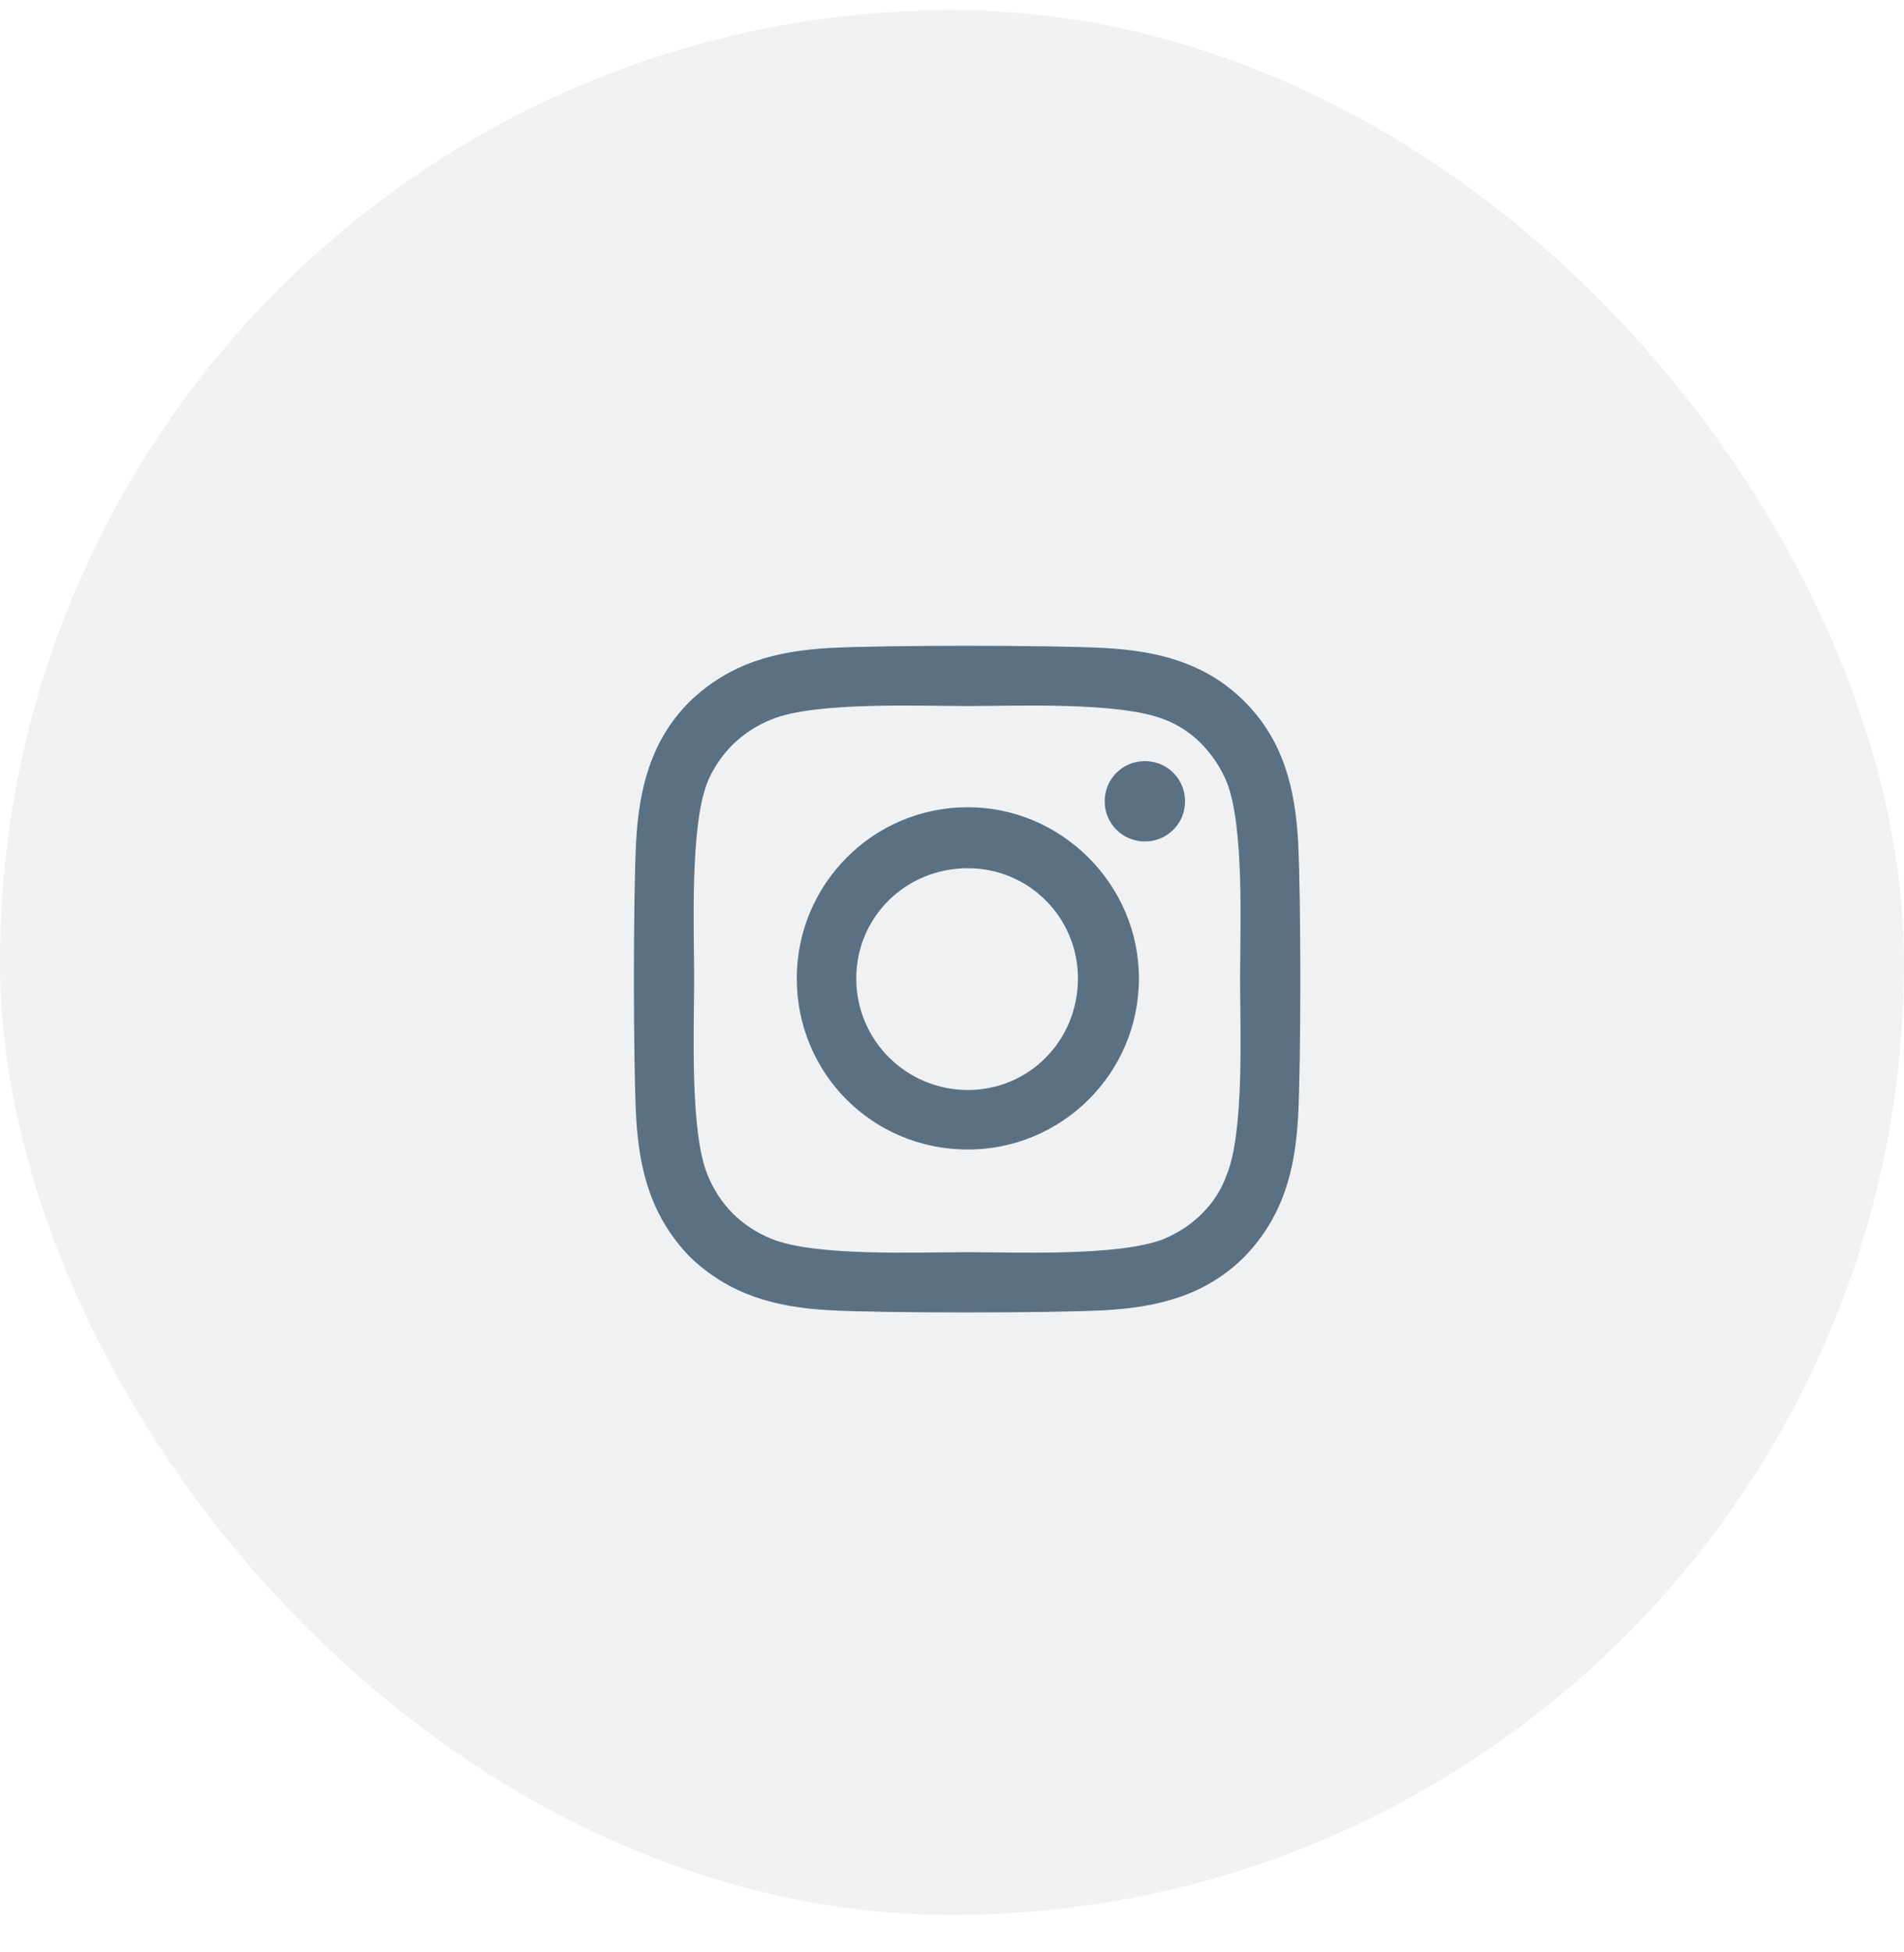 <svg width="40" height="41" viewBox="0 0 40 41" fill="none" xmlns="http://www.w3.org/2000/svg">
<g clip-path="url(#clip0)">
<rect opacity="0.1" y="0.213" width="40" height="40" rx="20" fill="#5A7184"/>
<path d="M20.333 16.952C18.333 16.952 16.739 18.577 16.739 20.546C16.739 22.546 18.333 24.14 20.333 24.14C22.302 24.14 23.927 22.546 23.927 20.546C23.927 18.577 22.302 16.952 20.333 16.952ZM20.333 22.89C19.052 22.89 17.989 21.858 17.989 20.546C17.989 19.265 19.021 18.233 20.333 18.233C21.614 18.233 22.646 19.265 22.646 20.546C22.646 21.858 21.614 22.89 20.333 22.89ZM24.896 16.827C24.896 16.358 24.521 15.983 24.052 15.983C23.583 15.983 23.208 16.358 23.208 16.827C23.208 17.296 23.583 17.671 24.052 17.671C24.521 17.671 24.896 17.296 24.896 16.827ZM27.271 17.671C27.208 16.546 26.958 15.546 26.146 14.733C25.333 13.921 24.333 13.671 23.208 13.608C22.052 13.546 18.583 13.546 17.427 13.608C16.302 13.671 15.333 13.921 14.489 14.733C13.677 15.546 13.427 16.546 13.364 17.671C13.302 18.827 13.302 22.296 13.364 23.452C13.427 24.577 13.677 25.546 14.489 26.39C15.333 27.202 16.302 27.452 17.427 27.515C18.583 27.577 22.052 27.577 23.208 27.515C24.333 27.452 25.333 27.202 26.146 26.39C26.958 25.546 27.208 24.577 27.271 23.452C27.333 22.296 27.333 18.827 27.271 17.671ZM25.771 24.671C25.552 25.296 25.052 25.765 24.458 26.015C23.521 26.39 21.333 26.296 20.333 26.296C19.302 26.296 17.114 26.39 16.208 26.015C15.583 25.765 15.114 25.296 14.864 24.671C14.489 23.765 14.583 21.577 14.583 20.546C14.583 19.546 14.489 17.358 14.864 16.421C15.114 15.827 15.583 15.358 16.208 15.108C17.114 14.733 19.302 14.827 20.333 14.827C21.333 14.827 23.521 14.733 24.458 15.108C25.052 15.327 25.521 15.827 25.771 16.421C26.146 17.358 26.052 19.546 26.052 20.546C26.052 21.577 26.146 23.765 25.771 24.671Z" fill="#5A7184"/>
</g>
<defs>
<clipPath id="clip0">
<rect width="40" height="40.06" fill="white" transform="translate(0 0.213)"/>
</clipPath>
</defs>
</svg>

